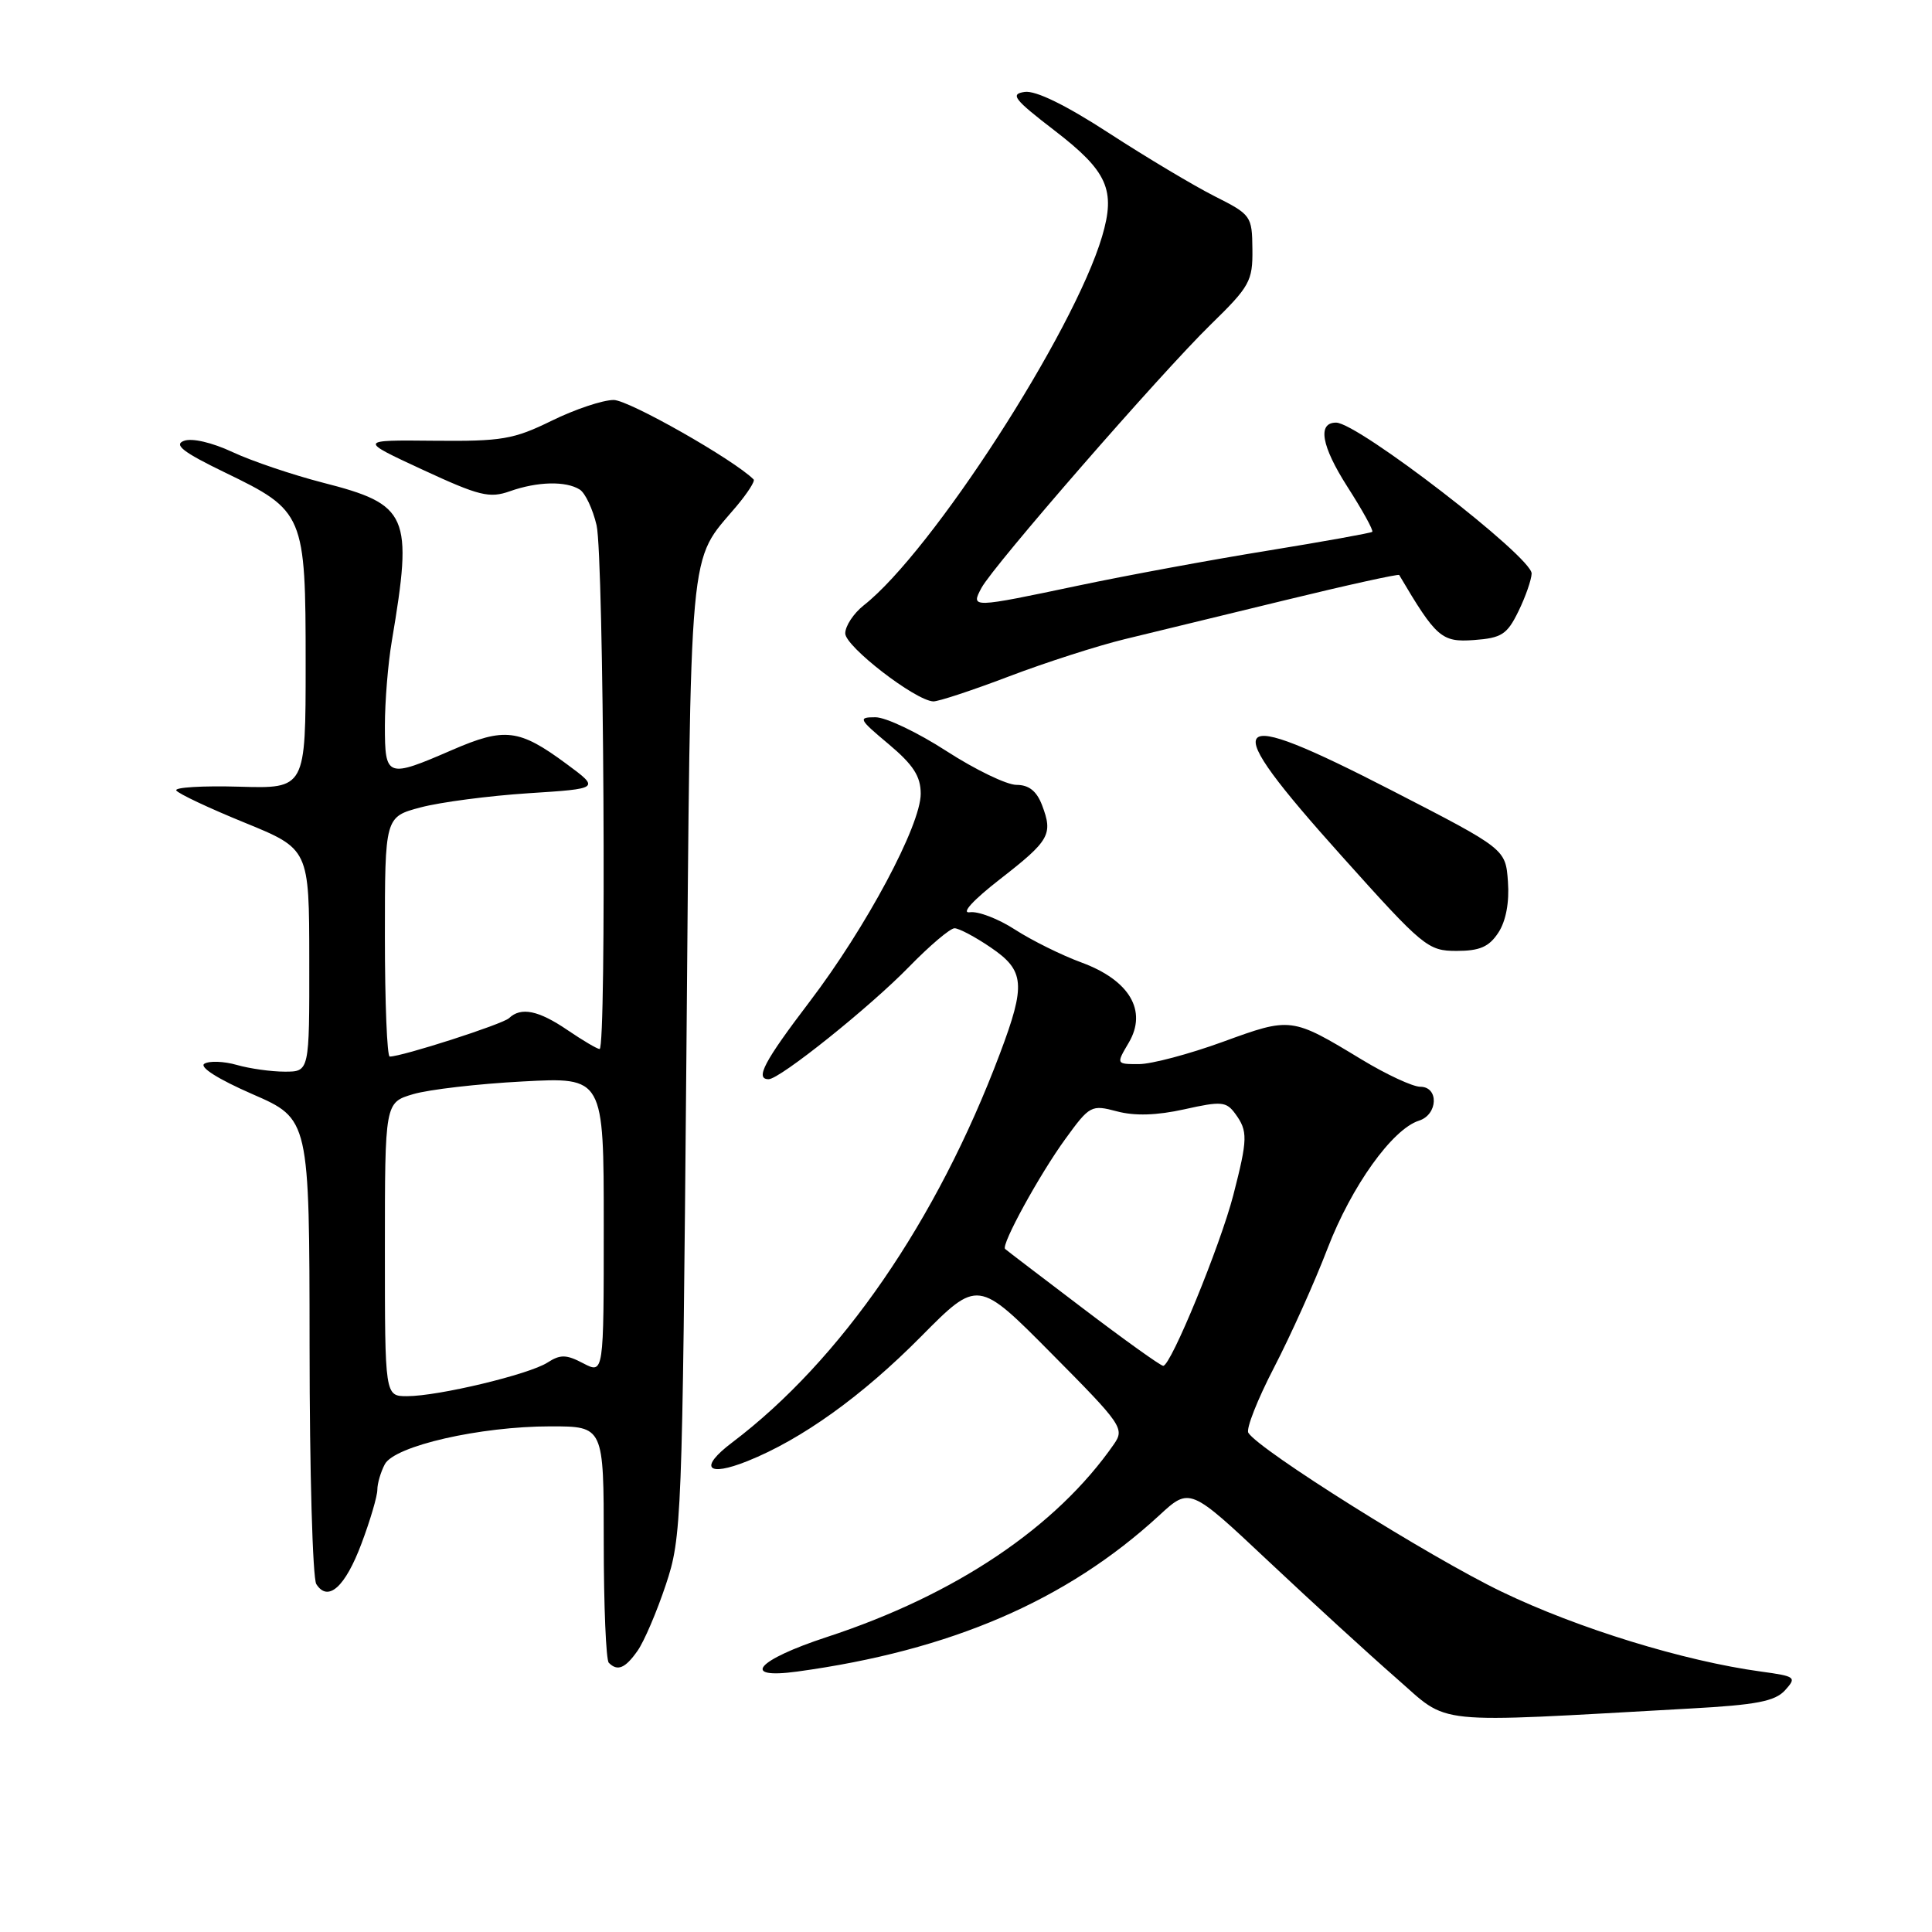 <?xml version="1.0" encoding="UTF-8" standalone="no"?>
<!DOCTYPE svg PUBLIC "-//W3C//DTD SVG 1.1//EN" "http://www.w3.org/Graphics/SVG/1.1/DTD/svg11.dtd" >
<svg xmlns="http://www.w3.org/2000/svg" xmlns:xlink="http://www.w3.org/1999/xlink" version="1.1" viewBox="0 0 256 256">
 <g >
 <path fill="currentColor"
d=" M 223.94 226.39 C 232.74 225.91 235.20 225.43 236.53 223.97 C 238.09 222.24 237.94 222.12 233.34 221.49 C 223.14 220.10 209.09 215.78 199.00 210.92 C 189.45 206.33 166.82 192.13 165.41 189.85 C 165.09 189.33 166.62 185.44 168.82 181.20 C 171.01 176.97 174.21 169.87 175.91 165.42 C 179.08 157.18 184.49 149.61 188.03 148.49 C 190.54 147.69 190.68 144.00 188.19 144.00 C 187.20 144.00 183.71 142.38 180.44 140.40 C 171.13 134.76 171.07 134.75 162.03 138.05 C 157.58 139.67 152.58 141.00 150.91 141.00 C 147.89 141.00 147.89 141.00 149.56 138.17 C 152.06 133.94 149.68 129.89 143.31 127.54 C 140.66 126.57 136.70 124.60 134.50 123.18 C 132.30 121.75 129.60 120.71 128.50 120.88 C 127.31 121.05 128.93 119.28 132.50 116.50 C 139.11 111.36 139.55 110.57 138.07 106.67 C 137.36 104.82 136.33 104.00 134.69 104.00 C 133.39 104.00 129.22 101.98 125.41 99.52 C 121.61 97.06 117.38 95.04 116.00 95.04 C 113.66 95.04 113.77 95.27 117.75 98.60 C 121.02 101.35 122.00 102.86 122.00 105.18 C 122.00 109.36 114.77 122.89 107.27 132.74 C 101.25 140.65 100.01 143.00 101.85 143.00 C 103.33 143.00 115.29 133.42 120.46 128.10 C 123.19 125.30 125.90 123.00 126.48 123.00 C 127.06 123.00 129.22 124.14 131.27 125.54 C 135.79 128.61 135.95 130.44 132.49 139.62 C 124.15 161.77 111.44 180.23 97.00 191.15 C 92.58 194.49 93.65 195.76 99.05 193.60 C 106.24 190.72 114.25 184.97 122.03 177.11 C 129.57 169.50 129.57 169.50 139.33 179.35 C 148.66 188.75 149.04 189.29 147.61 191.35 C 139.98 202.35 126.62 211.33 109.58 216.91 C 100.24 219.97 98.03 222.53 105.64 221.49 C 125.98 218.71 141.34 212.08 153.58 200.82 C 157.65 197.06 157.65 197.06 168.08 206.87 C 173.81 212.26 181.43 219.23 185.00 222.35 C 192.24 228.66 189.04 228.33 223.94 226.39 Z  M 84.47 218.75 C 85.35 217.51 87.03 213.57 88.22 210.00 C 90.33 203.69 90.41 201.68 90.95 140.00 C 91.55 70.40 91.16 74.72 97.59 67.08 C 99.05 65.34 100.08 63.74 99.86 63.53 C 97.25 60.91 83.31 53.00 81.32 53.00 C 79.87 53.00 76.17 54.24 73.10 55.75 C 68.06 58.22 66.50 58.49 57.50 58.40 C 47.50 58.30 47.50 58.30 56.00 62.24 C 63.51 65.72 64.86 66.05 67.57 65.09 C 71.22 63.80 74.99 63.71 76.82 64.87 C 77.55 65.33 78.55 67.46 79.05 69.60 C 80.01 73.75 80.38 139.00 79.45 139.00 C 79.14 139.00 77.24 137.88 75.21 136.50 C 71.35 133.87 69.03 133.40 67.45 134.91 C 66.61 135.71 53.29 140.00 51.64 140.00 C 51.29 140.00 51.00 132.85 51.00 124.12 C 51.00 108.24 51.00 108.24 55.75 106.98 C 58.36 106.29 64.78 105.45 70.00 105.11 C 79.50 104.50 79.50 104.50 75.06 101.22 C 68.78 96.58 66.89 96.35 59.90 99.38 C 51.26 103.13 51.00 103.04 51.00 96.18 C 51.00 92.98 51.41 87.92 51.92 84.93 C 54.74 68.21 54.15 66.86 42.76 63.95 C 38.77 62.92 33.40 61.11 30.83 59.91 C 28.07 58.62 25.41 58.01 24.36 58.42 C 22.99 58.94 24.28 59.93 29.79 62.60 C 40.32 67.69 40.50 68.12 40.50 87.95 C 40.50 104.50 40.50 104.50 31.69 104.24 C 26.84 104.10 23.09 104.33 23.36 104.74 C 23.62 105.16 27.69 107.08 32.40 109.00 C 40.97 112.50 40.97 112.50 40.98 127.25 C 41.00 142.00 41.00 142.00 37.74 142.00 C 35.95 142.00 33.09 141.60 31.38 141.11 C 29.67 140.62 27.73 140.55 27.08 140.95 C 26.37 141.39 28.91 143.00 33.45 144.98 C 41.00 148.27 41.00 148.27 41.02 178.39 C 41.02 194.95 41.43 209.13 41.91 209.90 C 43.46 212.34 45.74 210.30 47.90 204.53 C 49.06 201.45 50.00 198.24 50.00 197.40 C 50.00 196.56 50.45 195.04 50.99 194.02 C 52.29 191.59 63.61 189.00 72.95 189.00 C 80.00 189.00 80.00 189.00 80.00 204.33 C 80.00 212.77 80.30 219.97 80.67 220.33 C 81.82 221.49 82.84 221.07 84.47 218.75 Z  M 198.54 123.58 C 199.54 122.06 200.01 119.57 199.81 116.83 C 199.50 112.50 199.50 112.50 184.50 104.78 C 162.24 93.33 161.09 94.82 177.78 113.43 C 188.60 125.50 189.21 126.00 193.00 126.00 C 196.08 126.00 197.31 125.46 198.54 123.58 Z  M 133.66 89.64 C 138.52 87.79 145.43 85.57 149.00 84.70 C 152.57 83.83 162.19 81.50 170.36 79.51 C 178.53 77.52 185.30 76.03 185.40 76.19 C 190.31 84.50 191.02 85.12 195.30 84.81 C 198.98 84.54 199.70 84.07 201.20 81.00 C 202.14 79.08 202.92 76.83 202.95 76.00 C 203.02 73.83 179.92 56.00 177.04 56.00 C 174.54 56.00 175.09 59.09 178.52 64.47 C 180.53 67.60 182.02 70.30 181.83 70.47 C 181.65 70.63 175.43 71.75 168.00 72.96 C 160.57 74.16 149.32 76.24 143.00 77.57 C 128.66 80.59 128.62 80.59 130.05 77.90 C 131.65 74.92 153.73 49.56 160.40 43.03 C 165.60 37.96 166.00 37.25 165.95 33.03 C 165.91 28.61 165.78 28.44 160.94 26.00 C 158.21 24.62 151.94 20.88 147.01 17.68 C 141.26 13.94 137.24 11.97 135.78 12.18 C 133.81 12.46 134.34 13.15 139.74 17.30 C 146.76 22.70 147.86 25.16 146.03 31.34 C 142.27 44.02 123.48 73.12 114.45 80.21 C 113.10 81.28 112.00 82.95 112.00 83.93 C 112.00 85.66 121.25 92.81 123.66 92.94 C 124.30 92.97 128.80 91.49 133.66 89.64 Z  M 143.50 173.37 C 138.00 169.20 133.36 165.66 133.18 165.49 C 132.62 164.97 137.73 155.64 141.17 150.91 C 144.39 146.47 144.61 146.36 148.00 147.26 C 150.36 147.89 153.27 147.80 156.93 146.99 C 161.84 145.89 162.49 145.95 163.68 147.58 C 165.36 149.88 165.34 150.90 163.42 158.36 C 161.68 165.07 155.14 181.01 154.13 180.98 C 153.78 180.97 149.00 177.55 143.50 173.37 Z  M 51.00 165.55 C 51.00 146.09 51.00 146.09 54.75 144.98 C 56.81 144.37 63.34 143.61 69.25 143.30 C 80.00 142.72 80.00 142.72 80.00 162.39 C 80.00 182.06 80.00 182.06 77.29 180.65 C 75.03 179.46 74.25 179.45 72.54 180.55 C 70.10 182.12 58.08 185.00 53.94 185.00 C 51.00 185.00 51.00 185.00 51.00 165.55 Z "/>
</g>
</svg>